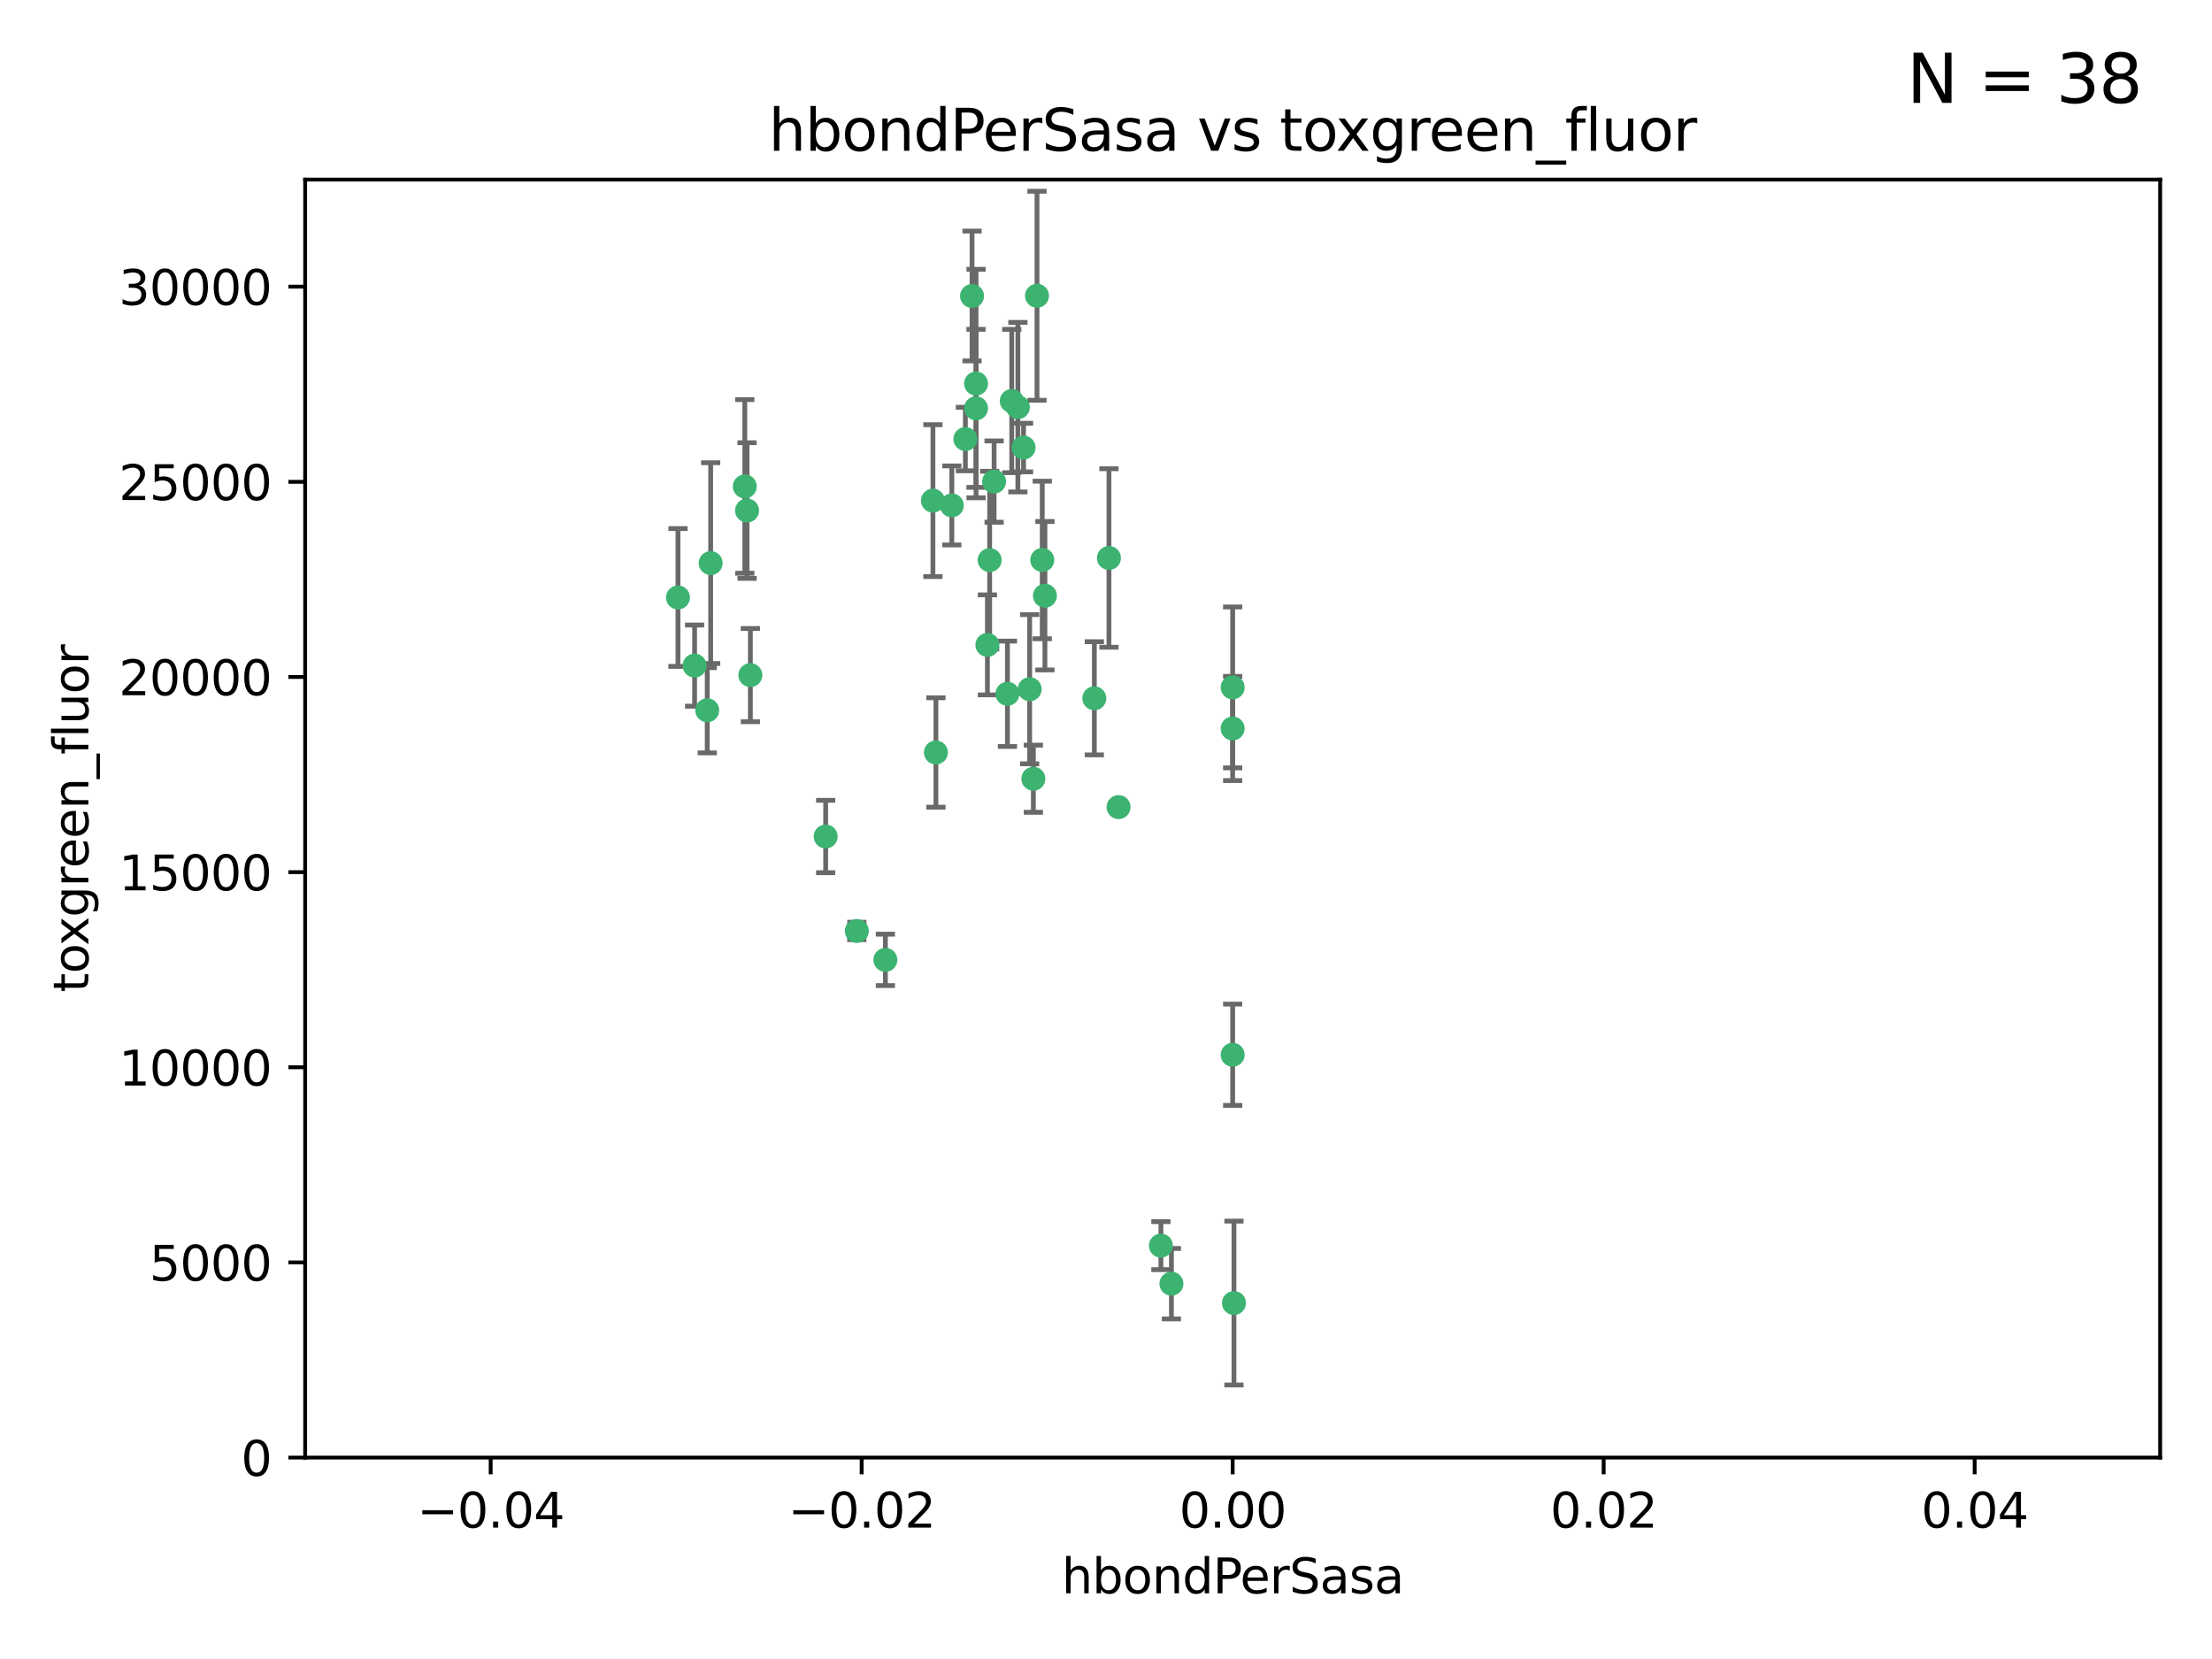 <?xml version="1.0" encoding="utf-8" standalone="no"?>
<!DOCTYPE svg PUBLIC "-//W3C//DTD SVG 1.1//EN"
  "http://www.w3.org/Graphics/SVG/1.1/DTD/svg11.dtd">
<svg xmlns:xlink="http://www.w3.org/1999/xlink" width="460.8pt" height="345.6pt" viewBox="0 0 460.8 345.6" xmlns="http://www.w3.org/2000/svg" version="1.1">
 <defs>
  <style type="text/css">*{stroke-linejoin: round; stroke-linecap: butt}</style>
 </defs>
 <g id="figure_1">
  <g id="patch_1">
   <path d="M 0 345.6 
L 460.8 345.6 
L 460.8 0 
L 0 0 
z
" style="fill: #ffffff"/>
  </g>
  <g id="axes_1">
   <g id="patch_2">
    <path d="M 63.571 303.64 
L 450 303.64 
L 450 37.411 
L 63.571 37.411 
z
" style="fill: #ffffff"/>
   </g>
   <g id="PathCollection_1">
    <defs>
     <path id="mb4d2ff0c60" d="M 0 1.118 
C 0.297 1.118 0.581 1 0.791 0.791 
C 1 0.581 1.118 0.297 1.118 0 
C 1.118 -0.297 1 -0.581 0.791 -0.791 
C 0.581 -1 0.297 -1.118 0 -1.118 
C -0.297 -1.118 -0.581 -1 -0.791 -0.791 
C -1 -0.581 -1.118 -0.297 -1.118 0 
C -1.118 0.297 -1 0.581 -0.791 0.791 
C -0.581 1 -0.297 1.118 0 1.118 
z
" style="stroke: #3cb371"/>
    </defs>
    <g clip-path="url(#p9cead37cef)">
     <use xlink:href="#mb4d2ff0c60" x="207.091" y="100.319" style="fill: #3cb371; stroke: #3cb371"/>
     <use xlink:href="#mb4d2ff0c60" x="216.026" y="61.614" style="fill: #3cb371; stroke: #3cb371"/>
     <use xlink:href="#mb4d2ff0c60" x="217.677" y="124.1" style="fill: #3cb371; stroke: #3cb371"/>
     <use xlink:href="#mb4d2ff0c60" x="155.626" y="106.358" style="fill: #3cb371; stroke: #3cb371"/>
     <use xlink:href="#mb4d2ff0c60" x="203.329" y="79.9" style="fill: #3cb371; stroke: #3cb371"/>
     <use xlink:href="#mb4d2ff0c60" x="203.319" y="85.062" style="fill: #3cb371; stroke: #3cb371"/>
     <use xlink:href="#mb4d2ff0c60" x="156.315" y="140.634" style="fill: #3cb371; stroke: #3cb371"/>
     <use xlink:href="#mb4d2ff0c60" x="148.044" y="117.306" style="fill: #3cb371; stroke: #3cb371"/>
     <use xlink:href="#mb4d2ff0c60" x="198.284" y="105.288" style="fill: #3cb371; stroke: #3cb371"/>
     <use xlink:href="#mb4d2ff0c60" x="155.154" y="101.33" style="fill: #3cb371; stroke: #3cb371"/>
     <use xlink:href="#mb4d2ff0c60" x="214.498" y="143.574" style="fill: #3cb371; stroke: #3cb371"/>
     <use xlink:href="#mb4d2ff0c60" x="212.043" y="84.817" style="fill: #3cb371; stroke: #3cb371"/>
     <use xlink:href="#mb4d2ff0c60" x="206.164" y="116.682" style="fill: #3cb371; stroke: #3cb371"/>
     <use xlink:href="#mb4d2ff0c60" x="201.107" y="91.463" style="fill: #3cb371; stroke: #3cb371"/>
     <use xlink:href="#mb4d2ff0c60" x="210.768" y="83.54" style="fill: #3cb371; stroke: #3cb371"/>
     <use xlink:href="#mb4d2ff0c60" x="241.838" y="259.488" style="fill: #3cb371; stroke: #3cb371"/>
     <use xlink:href="#mb4d2ff0c60" x="147.329" y="147.962" style="fill: #3cb371; stroke: #3cb371"/>
     <use xlink:href="#mb4d2ff0c60" x="213.226" y="93.237" style="fill: #3cb371; stroke: #3cb371"/>
     <use xlink:href="#mb4d2ff0c60" x="217.118" y="116.65" style="fill: #3cb371; stroke: #3cb371"/>
     <use xlink:href="#mb4d2ff0c60" x="202.496" y="61.664" style="fill: #3cb371; stroke: #3cb371"/>
     <use xlink:href="#mb4d2ff0c60" x="209.868" y="144.527" style="fill: #3cb371; stroke: #3cb371"/>
     <use xlink:href="#mb4d2ff0c60" x="184.442" y="199.958" style="fill: #3cb371; stroke: #3cb371"/>
     <use xlink:href="#mb4d2ff0c60" x="205.698" y="134.337" style="fill: #3cb371; stroke: #3cb371"/>
     <use xlink:href="#mb4d2ff0c60" x="194.344" y="104.293" style="fill: #3cb371; stroke: #3cb371"/>
     <use xlink:href="#mb4d2ff0c60" x="194.968" y="156.754" style="fill: #3cb371; stroke: #3cb371"/>
     <use xlink:href="#mb4d2ff0c60" x="144.699" y="138.657" style="fill: #3cb371; stroke: #3cb371"/>
     <use xlink:href="#mb4d2ff0c60" x="141.236" y="124.464" style="fill: #3cb371; stroke: #3cb371"/>
     <use xlink:href="#mb4d2ff0c60" x="172.003" y="174.261" style="fill: #3cb371; stroke: #3cb371"/>
     <use xlink:href="#mb4d2ff0c60" x="215.269" y="162.223" style="fill: #3cb371; stroke: #3cb371"/>
     <use xlink:href="#mb4d2ff0c60" x="244.027" y="267.417" style="fill: #3cb371; stroke: #3cb371"/>
     <use xlink:href="#mb4d2ff0c60" x="178.492" y="193.94" style="fill: #3cb371; stroke: #3cb371"/>
     <use xlink:href="#mb4d2ff0c60" x="227.97" y="145.468" style="fill: #3cb371; stroke: #3cb371"/>
     <use xlink:href="#mb4d2ff0c60" x="233.017" y="168.134" style="fill: #3cb371; stroke: #3cb371"/>
     <use xlink:href="#mb4d2ff0c60" x="257.056" y="271.445" style="fill: #3cb371; stroke: #3cb371"/>
     <use xlink:href="#mb4d2ff0c60" x="256.786" y="219.726" style="fill: #3cb371; stroke: #3cb371"/>
     <use xlink:href="#mb4d2ff0c60" x="256.786" y="143.2" style="fill: #3cb371; stroke: #3cb371"/>
     <use xlink:href="#mb4d2ff0c60" x="231.015" y="116.24" style="fill: #3cb371; stroke: #3cb371"/>
     <use xlink:href="#mb4d2ff0c60" x="256.786" y="151.755" style="fill: #3cb371; stroke: #3cb371"/>
    </g>
   </g>
   <g id="matplotlib.axis_1">
    <g id="xtick_1">
     <g id="line2d_1">
      <defs>
       <path id="m444bff3b8d" d="M 0 0 
L 0 3.5 
" style="stroke: #000000; stroke-width: 0.8"/>
      </defs>
      <g>
       <use xlink:href="#m444bff3b8d" x="102.214" y="303.64" style="stroke: #000000; stroke-width: 0.8"/>
      </g>
     </g>
     <g id="text_1">
      <!-- −0.04 -->
      <g transform="translate(86.891 318.238)scale(0.1 -0.1)">
       <defs>
        <path id="DejaVuSans-2212" d="M 678 2272 
L 4684 2272 
L 4684 1741 
L 678 1741 
L 678 2272 
z
" transform="scale(0.016)"/>
        <path id="DejaVuSans-30" d="M 2034 4250 
Q 1547 4250 1301 3770 
Q 1056 3291 1056 2328 
Q 1056 1369 1301 889 
Q 1547 409 2034 409 
Q 2525 409 2770 889 
Q 3016 1369 3016 2328 
Q 3016 3291 2770 3770 
Q 2525 4250 2034 4250 
z
M 2034 4750 
Q 2819 4750 3233 4129 
Q 3647 3509 3647 2328 
Q 3647 1150 3233 529 
Q 2819 -91 2034 -91 
Q 1250 -91 836 529 
Q 422 1150 422 2328 
Q 422 3509 836 4129 
Q 1250 4750 2034 4750 
z
" transform="scale(0.016)"/>
        <path id="DejaVuSans-2e" d="M 684 794 
L 1344 794 
L 1344 0 
L 684 0 
L 684 794 
z
" transform="scale(0.016)"/>
        <path id="DejaVuSans-34" d="M 2419 4116 
L 825 1625 
L 2419 1625 
L 2419 4116 
z
M 2253 4666 
L 3047 4666 
L 3047 1625 
L 3713 1625 
L 3713 1100 
L 3047 1100 
L 3047 0 
L 2419 0 
L 2419 1100 
L 313 1100 
L 313 1709 
L 2253 4666 
z
" transform="scale(0.016)"/>
       </defs>
       <use xlink:href="#DejaVuSans-2212"/>
       <use xlink:href="#DejaVuSans-30" x="83.789"/>
       <use xlink:href="#DejaVuSans-2e" x="147.412"/>
       <use xlink:href="#DejaVuSans-30" x="179.199"/>
       <use xlink:href="#DejaVuSans-34" x="242.822"/>
      </g>
     </g>
    </g>
    <g id="xtick_2">
     <g id="line2d_2">
      <g>
       <use xlink:href="#m444bff3b8d" x="179.5" y="303.64" style="stroke: #000000; stroke-width: 0.8"/>
      </g>
     </g>
     <g id="text_2">
      <!-- −0.02 -->
      <g transform="translate(164.177 318.238)scale(0.1 -0.1)">
       <defs>
        <path id="DejaVuSans-32" d="M 1228 531 
L 3431 531 
L 3431 0 
L 469 0 
L 469 531 
Q 828 903 1448 1529 
Q 2069 2156 2228 2338 
Q 2531 2678 2651 2914 
Q 2772 3150 2772 3378 
Q 2772 3750 2511 3984 
Q 2250 4219 1831 4219 
Q 1534 4219 1204 4116 
Q 875 4013 500 3803 
L 500 4441 
Q 881 4594 1212 4672 
Q 1544 4750 1819 4750 
Q 2544 4750 2975 4387 
Q 3406 4025 3406 3419 
Q 3406 3131 3298 2873 
Q 3191 2616 2906 2266 
Q 2828 2175 2409 1742 
Q 1991 1309 1228 531 
z
" transform="scale(0.016)"/>
       </defs>
       <use xlink:href="#DejaVuSans-2212"/>
       <use xlink:href="#DejaVuSans-30" x="83.789"/>
       <use xlink:href="#DejaVuSans-2e" x="147.412"/>
       <use xlink:href="#DejaVuSans-30" x="179.199"/>
       <use xlink:href="#DejaVuSans-32" x="242.822"/>
      </g>
     </g>
    </g>
    <g id="xtick_3">
     <g id="line2d_3">
      <g>
       <use xlink:href="#m444bff3b8d" x="256.786" y="303.64" style="stroke: #000000; stroke-width: 0.8"/>
      </g>
     </g>
     <g id="text_3">
      <!-- 0.00 -->
      <g transform="translate(245.653 318.238)scale(0.1 -0.1)">
       <use xlink:href="#DejaVuSans-30"/>
       <use xlink:href="#DejaVuSans-2e" x="63.623"/>
       <use xlink:href="#DejaVuSans-30" x="95.41"/>
       <use xlink:href="#DejaVuSans-30" x="159.033"/>
      </g>
     </g>
    </g>
    <g id="xtick_4">
     <g id="line2d_4">
      <g>
       <use xlink:href="#m444bff3b8d" x="334.071" y="303.64" style="stroke: #000000; stroke-width: 0.8"/>
      </g>
     </g>
     <g id="text_4">
      <!-- 0.02 -->
      <g transform="translate(322.939 318.238)scale(0.1 -0.1)">
       <use xlink:href="#DejaVuSans-30"/>
       <use xlink:href="#DejaVuSans-2e" x="63.623"/>
       <use xlink:href="#DejaVuSans-30" x="95.41"/>
       <use xlink:href="#DejaVuSans-32" x="159.033"/>
      </g>
     </g>
    </g>
    <g id="xtick_5">
     <g id="line2d_5">
      <g>
       <use xlink:href="#m444bff3b8d" x="411.357" y="303.64" style="stroke: #000000; stroke-width: 0.8"/>
      </g>
     </g>
     <g id="text_5">
      <!-- 0.04 -->
      <g transform="translate(400.224 318.238)scale(0.1 -0.1)">
       <use xlink:href="#DejaVuSans-30"/>
       <use xlink:href="#DejaVuSans-2e" x="63.623"/>
       <use xlink:href="#DejaVuSans-30" x="95.41"/>
       <use xlink:href="#DejaVuSans-34" x="159.033"/>
      </g>
     </g>
    </g>
    <g id="text_6">
     <!-- hbondPerSasa -->
     <g transform="translate(221.168 331.917)scale(0.1 -0.1)">
      <defs>
       <path id="DejaVuSans-68" d="M 3513 2113 
L 3513 0 
L 2938 0 
L 2938 2094 
Q 2938 2591 2744 2837 
Q 2550 3084 2163 3084 
Q 1697 3084 1428 2787 
Q 1159 2491 1159 1978 
L 1159 0 
L 581 0 
L 581 4863 
L 1159 4863 
L 1159 2956 
Q 1366 3272 1645 3428 
Q 1925 3584 2291 3584 
Q 2894 3584 3203 3211 
Q 3513 2838 3513 2113 
z
" transform="scale(0.016)"/>
       <path id="DejaVuSans-62" d="M 3116 1747 
Q 3116 2381 2855 2742 
Q 2594 3103 2138 3103 
Q 1681 3103 1420 2742 
Q 1159 2381 1159 1747 
Q 1159 1113 1420 752 
Q 1681 391 2138 391 
Q 2594 391 2855 752 
Q 3116 1113 3116 1747 
z
M 1159 2969 
Q 1341 3281 1617 3432 
Q 1894 3584 2278 3584 
Q 2916 3584 3314 3078 
Q 3713 2572 3713 1747 
Q 3713 922 3314 415 
Q 2916 -91 2278 -91 
Q 1894 -91 1617 61 
Q 1341 213 1159 525 
L 1159 0 
L 581 0 
L 581 4863 
L 1159 4863 
L 1159 2969 
z
" transform="scale(0.016)"/>
       <path id="DejaVuSans-6f" d="M 1959 3097 
Q 1497 3097 1228 2736 
Q 959 2375 959 1747 
Q 959 1119 1226 758 
Q 1494 397 1959 397 
Q 2419 397 2687 759 
Q 2956 1122 2956 1747 
Q 2956 2369 2687 2733 
Q 2419 3097 1959 3097 
z
M 1959 3584 
Q 2709 3584 3137 3096 
Q 3566 2609 3566 1747 
Q 3566 888 3137 398 
Q 2709 -91 1959 -91 
Q 1206 -91 779 398 
Q 353 888 353 1747 
Q 353 2609 779 3096 
Q 1206 3584 1959 3584 
z
" transform="scale(0.016)"/>
       <path id="DejaVuSans-6e" d="M 3513 2113 
L 3513 0 
L 2938 0 
L 2938 2094 
Q 2938 2591 2744 2837 
Q 2550 3084 2163 3084 
Q 1697 3084 1428 2787 
Q 1159 2491 1159 1978 
L 1159 0 
L 581 0 
L 581 3500 
L 1159 3500 
L 1159 2956 
Q 1366 3272 1645 3428 
Q 1925 3584 2291 3584 
Q 2894 3584 3203 3211 
Q 3513 2838 3513 2113 
z
" transform="scale(0.016)"/>
       <path id="DejaVuSans-64" d="M 2906 2969 
L 2906 4863 
L 3481 4863 
L 3481 0 
L 2906 0 
L 2906 525 
Q 2725 213 2448 61 
Q 2172 -91 1784 -91 
Q 1150 -91 751 415 
Q 353 922 353 1747 
Q 353 2572 751 3078 
Q 1150 3584 1784 3584 
Q 2172 3584 2448 3432 
Q 2725 3281 2906 2969 
z
M 947 1747 
Q 947 1113 1208 752 
Q 1469 391 1925 391 
Q 2381 391 2643 752 
Q 2906 1113 2906 1747 
Q 2906 2381 2643 2742 
Q 2381 3103 1925 3103 
Q 1469 3103 1208 2742 
Q 947 2381 947 1747 
z
" transform="scale(0.016)"/>
       <path id="DejaVuSans-50" d="M 1259 4147 
L 1259 2394 
L 2053 2394 
Q 2494 2394 2734 2622 
Q 2975 2850 2975 3272 
Q 2975 3691 2734 3919 
Q 2494 4147 2053 4147 
L 1259 4147 
z
M 628 4666 
L 2053 4666 
Q 2838 4666 3239 4311 
Q 3641 3956 3641 3272 
Q 3641 2581 3239 2228 
Q 2838 1875 2053 1875 
L 1259 1875 
L 1259 0 
L 628 0 
L 628 4666 
z
" transform="scale(0.016)"/>
       <path id="DejaVuSans-65" d="M 3597 1894 
L 3597 1613 
L 953 1613 
Q 991 1019 1311 708 
Q 1631 397 2203 397 
Q 2534 397 2845 478 
Q 3156 559 3463 722 
L 3463 178 
Q 3153 47 2828 -22 
Q 2503 -91 2169 -91 
Q 1331 -91 842 396 
Q 353 884 353 1716 
Q 353 2575 817 3079 
Q 1281 3584 2069 3584 
Q 2775 3584 3186 3129 
Q 3597 2675 3597 1894 
z
M 3022 2063 
Q 3016 2534 2758 2815 
Q 2500 3097 2075 3097 
Q 1594 3097 1305 2825 
Q 1016 2553 972 2059 
L 3022 2063 
z
" transform="scale(0.016)"/>
       <path id="DejaVuSans-72" d="M 2631 2963 
Q 2534 3019 2420 3045 
Q 2306 3072 2169 3072 
Q 1681 3072 1420 2755 
Q 1159 2438 1159 1844 
L 1159 0 
L 581 0 
L 581 3500 
L 1159 3500 
L 1159 2956 
Q 1341 3275 1631 3429 
Q 1922 3584 2338 3584 
Q 2397 3584 2469 3576 
Q 2541 3569 2628 3553 
L 2631 2963 
z
" transform="scale(0.016)"/>
       <path id="DejaVuSans-53" d="M 3425 4513 
L 3425 3897 
Q 3066 4069 2747 4153 
Q 2428 4238 2131 4238 
Q 1616 4238 1336 4038 
Q 1056 3838 1056 3469 
Q 1056 3159 1242 3001 
Q 1428 2844 1947 2747 
L 2328 2669 
Q 3034 2534 3370 2195 
Q 3706 1856 3706 1288 
Q 3706 609 3251 259 
Q 2797 -91 1919 -91 
Q 1588 -91 1214 -16 
Q 841 59 441 206 
L 441 856 
Q 825 641 1194 531 
Q 1563 422 1919 422 
Q 2459 422 2753 634 
Q 3047 847 3047 1241 
Q 3047 1584 2836 1778 
Q 2625 1972 2144 2069 
L 1759 2144 
Q 1053 2284 737 2584 
Q 422 2884 422 3419 
Q 422 4038 858 4394 
Q 1294 4750 2059 4750 
Q 2388 4750 2728 4690 
Q 3069 4631 3425 4513 
z
" transform="scale(0.016)"/>
       <path id="DejaVuSans-61" d="M 2194 1759 
Q 1497 1759 1228 1600 
Q 959 1441 959 1056 
Q 959 750 1161 570 
Q 1363 391 1709 391 
Q 2188 391 2477 730 
Q 2766 1069 2766 1631 
L 2766 1759 
L 2194 1759 
z
M 3341 1997 
L 3341 0 
L 2766 0 
L 2766 531 
Q 2569 213 2275 61 
Q 1981 -91 1556 -91 
Q 1019 -91 701 211 
Q 384 513 384 1019 
Q 384 1609 779 1909 
Q 1175 2209 1959 2209 
L 2766 2209 
L 2766 2266 
Q 2766 2663 2505 2880 
Q 2244 3097 1772 3097 
Q 1472 3097 1187 3025 
Q 903 2953 641 2809 
L 641 3341 
Q 956 3463 1253 3523 
Q 1550 3584 1831 3584 
Q 2591 3584 2966 3190 
Q 3341 2797 3341 1997 
z
" transform="scale(0.016)"/>
       <path id="DejaVuSans-73" d="M 2834 3397 
L 2834 2853 
Q 2591 2978 2328 3040 
Q 2066 3103 1784 3103 
Q 1356 3103 1142 2972 
Q 928 2841 928 2578 
Q 928 2378 1081 2264 
Q 1234 2150 1697 2047 
L 1894 2003 
Q 2506 1872 2764 1633 
Q 3022 1394 3022 966 
Q 3022 478 2636 193 
Q 2250 -91 1575 -91 
Q 1294 -91 989 -36 
Q 684 19 347 128 
L 347 722 
Q 666 556 975 473 
Q 1284 391 1588 391 
Q 1994 391 2212 530 
Q 2431 669 2431 922 
Q 2431 1156 2273 1281 
Q 2116 1406 1581 1522 
L 1381 1569 
Q 847 1681 609 1914 
Q 372 2147 372 2553 
Q 372 3047 722 3315 
Q 1072 3584 1716 3584 
Q 2034 3584 2315 3537 
Q 2597 3491 2834 3397 
z
" transform="scale(0.016)"/>
      </defs>
      <use xlink:href="#DejaVuSans-68"/>
      <use xlink:href="#DejaVuSans-62" x="63.379"/>
      <use xlink:href="#DejaVuSans-6f" x="126.855"/>
      <use xlink:href="#DejaVuSans-6e" x="188.037"/>
      <use xlink:href="#DejaVuSans-64" x="251.416"/>
      <use xlink:href="#DejaVuSans-50" x="314.893"/>
      <use xlink:href="#DejaVuSans-65" x="371.57"/>
      <use xlink:href="#DejaVuSans-72" x="433.094"/>
      <use xlink:href="#DejaVuSans-53" x="474.207"/>
      <use xlink:href="#DejaVuSans-61" x="537.684"/>
      <use xlink:href="#DejaVuSans-73" x="598.963"/>
      <use xlink:href="#DejaVuSans-61" x="651.062"/>
     </g>
    </g>
   </g>
   <g id="matplotlib.axis_2">
    <g id="ytick_1">
     <g id="line2d_6">
      <defs>
       <path id="me5811b496c" d="M 0 0 
L -3.5 0 
" style="stroke: #000000; stroke-width: 0.8"/>
      </defs>
      <g>
       <use xlink:href="#me5811b496c" x="63.571" y="303.64" style="stroke: #000000; stroke-width: 0.8"/>
      </g>
     </g>
     <g id="text_7">
      <!-- 0 -->
      <g transform="translate(50.209 307.439)scale(0.1 -0.1)">
       <use xlink:href="#DejaVuSans-30"/>
      </g>
     </g>
    </g>
    <g id="ytick_2">
     <g id="line2d_7">
      <g>
       <use xlink:href="#me5811b496c" x="63.571" y="262.986" style="stroke: #000000; stroke-width: 0.8"/>
      </g>
     </g>
     <g id="text_8">
      <!-- 5000 -->
      <g transform="translate(31.121 266.786)scale(0.1 -0.1)">
       <defs>
        <path id="DejaVuSans-35" d="M 691 4666 
L 3169 4666 
L 3169 4134 
L 1269 4134 
L 1269 2991 
Q 1406 3038 1543 3061 
Q 1681 3084 1819 3084 
Q 2600 3084 3056 2656 
Q 3513 2228 3513 1497 
Q 3513 744 3044 326 
Q 2575 -91 1722 -91 
Q 1428 -91 1123 -41 
Q 819 9 494 109 
L 494 744 
Q 775 591 1075 516 
Q 1375 441 1709 441 
Q 2250 441 2565 725 
Q 2881 1009 2881 1497 
Q 2881 1984 2565 2268 
Q 2250 2553 1709 2553 
Q 1456 2553 1204 2497 
Q 953 2441 691 2322 
L 691 4666 
z
" transform="scale(0.016)"/>
       </defs>
       <use xlink:href="#DejaVuSans-35"/>
       <use xlink:href="#DejaVuSans-30" x="63.623"/>
       <use xlink:href="#DejaVuSans-30" x="127.246"/>
       <use xlink:href="#DejaVuSans-30" x="190.869"/>
      </g>
     </g>
    </g>
    <g id="ytick_3">
     <g id="line2d_8">
      <g>
       <use xlink:href="#me5811b496c" x="63.571" y="222.333" style="stroke: #000000; stroke-width: 0.8"/>
      </g>
     </g>
     <g id="text_9">
      <!-- 10000 -->
      <g transform="translate(24.759 226.132)scale(0.1 -0.1)">
       <defs>
        <path id="DejaVuSans-31" d="M 794 531 
L 1825 531 
L 1825 4091 
L 703 3866 
L 703 4441 
L 1819 4666 
L 2450 4666 
L 2450 531 
L 3481 531 
L 3481 0 
L 794 0 
L 794 531 
z
" transform="scale(0.016)"/>
       </defs>
       <use xlink:href="#DejaVuSans-31"/>
       <use xlink:href="#DejaVuSans-30" x="63.623"/>
       <use xlink:href="#DejaVuSans-30" x="127.246"/>
       <use xlink:href="#DejaVuSans-30" x="190.869"/>
       <use xlink:href="#DejaVuSans-30" x="254.492"/>
      </g>
     </g>
    </g>
    <g id="ytick_4">
     <g id="line2d_9">
      <g>
       <use xlink:href="#me5811b496c" x="63.571" y="181.679" style="stroke: #000000; stroke-width: 0.8"/>
      </g>
     </g>
     <g id="text_10">
      <!-- 15000 -->
      <g transform="translate(24.759 185.478)scale(0.1 -0.1)">
       <use xlink:href="#DejaVuSans-31"/>
       <use xlink:href="#DejaVuSans-35" x="63.623"/>
       <use xlink:href="#DejaVuSans-30" x="127.246"/>
       <use xlink:href="#DejaVuSans-30" x="190.869"/>
       <use xlink:href="#DejaVuSans-30" x="254.492"/>
      </g>
     </g>
    </g>
    <g id="ytick_5">
     <g id="line2d_10">
      <g>
       <use xlink:href="#me5811b496c" x="63.571" y="141.026" style="stroke: #000000; stroke-width: 0.8"/>
      </g>
     </g>
     <g id="text_11">
      <!-- 20000 -->
      <g transform="translate(24.759 144.825)scale(0.1 -0.1)">
       <use xlink:href="#DejaVuSans-32"/>
       <use xlink:href="#DejaVuSans-30" x="63.623"/>
       <use xlink:href="#DejaVuSans-30" x="127.246"/>
       <use xlink:href="#DejaVuSans-30" x="190.869"/>
       <use xlink:href="#DejaVuSans-30" x="254.492"/>
      </g>
     </g>
    </g>
    <g id="ytick_6">
     <g id="line2d_11">
      <g>
       <use xlink:href="#me5811b496c" x="63.571" y="100.372" style="stroke: #000000; stroke-width: 0.8"/>
      </g>
     </g>
     <g id="text_12">
      <!-- 25000 -->
      <g transform="translate(24.759 104.171)scale(0.1 -0.1)">
       <use xlink:href="#DejaVuSans-32"/>
       <use xlink:href="#DejaVuSans-35" x="63.623"/>
       <use xlink:href="#DejaVuSans-30" x="127.246"/>
       <use xlink:href="#DejaVuSans-30" x="190.869"/>
       <use xlink:href="#DejaVuSans-30" x="254.492"/>
      </g>
     </g>
    </g>
    <g id="ytick_7">
     <g id="line2d_12">
      <g>
       <use xlink:href="#me5811b496c" x="63.571" y="59.718" style="stroke: #000000; stroke-width: 0.8"/>
      </g>
     </g>
     <g id="text_13">
      <!-- 30000 -->
      <g transform="translate(24.759 63.518)scale(0.1 -0.1)">
       <defs>
        <path id="DejaVuSans-33" d="M 2597 2516 
Q 3050 2419 3304 2112 
Q 3559 1806 3559 1356 
Q 3559 666 3084 287 
Q 2609 -91 1734 -91 
Q 1441 -91 1130 -33 
Q 819 25 488 141 
L 488 750 
Q 750 597 1062 519 
Q 1375 441 1716 441 
Q 2309 441 2620 675 
Q 2931 909 2931 1356 
Q 2931 1769 2642 2001 
Q 2353 2234 1838 2234 
L 1294 2234 
L 1294 2753 
L 1863 2753 
Q 2328 2753 2575 2939 
Q 2822 3125 2822 3475 
Q 2822 3834 2567 4026 
Q 2313 4219 1838 4219 
Q 1578 4219 1281 4162 
Q 984 4106 628 3988 
L 628 4550 
Q 988 4650 1302 4700 
Q 1616 4750 1894 4750 
Q 2613 4750 3031 4423 
Q 3450 4097 3450 3541 
Q 3450 3153 3228 2886 
Q 3006 2619 2597 2516 
z
" transform="scale(0.016)"/>
       </defs>
       <use xlink:href="#DejaVuSans-33"/>
       <use xlink:href="#DejaVuSans-30" x="63.623"/>
       <use xlink:href="#DejaVuSans-30" x="127.246"/>
       <use xlink:href="#DejaVuSans-30" x="190.869"/>
       <use xlink:href="#DejaVuSans-30" x="254.492"/>
      </g>
     </g>
    </g>
    <g id="text_14">
     <!-- toxgreen_fluor -->
     <g transform="translate(18.401 206.72)rotate(-90)scale(0.1 -0.1)">
      <defs>
       <path id="DejaVuSans-74" d="M 1172 4494 
L 1172 3500 
L 2356 3500 
L 2356 3053 
L 1172 3053 
L 1172 1153 
Q 1172 725 1289 603 
Q 1406 481 1766 481 
L 2356 481 
L 2356 0 
L 1766 0 
Q 1100 0 847 248 
Q 594 497 594 1153 
L 594 3053 
L 172 3053 
L 172 3500 
L 594 3500 
L 594 4494 
L 1172 4494 
z
" transform="scale(0.016)"/>
       <path id="DejaVuSans-78" d="M 3513 3500 
L 2247 1797 
L 3578 0 
L 2900 0 
L 1881 1375 
L 863 0 
L 184 0 
L 1544 1831 
L 300 3500 
L 978 3500 
L 1906 2253 
L 2834 3500 
L 3513 3500 
z
" transform="scale(0.016)"/>
       <path id="DejaVuSans-67" d="M 2906 1791 
Q 2906 2416 2648 2759 
Q 2391 3103 1925 3103 
Q 1463 3103 1205 2759 
Q 947 2416 947 1791 
Q 947 1169 1205 825 
Q 1463 481 1925 481 
Q 2391 481 2648 825 
Q 2906 1169 2906 1791 
z
M 3481 434 
Q 3481 -459 3084 -895 
Q 2688 -1331 1869 -1331 
Q 1566 -1331 1297 -1286 
Q 1028 -1241 775 -1147 
L 775 -588 
Q 1028 -725 1275 -790 
Q 1522 -856 1778 -856 
Q 2344 -856 2625 -561 
Q 2906 -266 2906 331 
L 2906 616 
Q 2728 306 2450 153 
Q 2172 0 1784 0 
Q 1141 0 747 490 
Q 353 981 353 1791 
Q 353 2603 747 3093 
Q 1141 3584 1784 3584 
Q 2172 3584 2450 3431 
Q 2728 3278 2906 2969 
L 2906 3500 
L 3481 3500 
L 3481 434 
z
" transform="scale(0.016)"/>
       <path id="DejaVuSans-5f" d="M 3263 -1063 
L 3263 -1509 
L -63 -1509 
L -63 -1063 
L 3263 -1063 
z
" transform="scale(0.016)"/>
       <path id="DejaVuSans-66" d="M 2375 4863 
L 2375 4384 
L 1825 4384 
Q 1516 4384 1395 4259 
Q 1275 4134 1275 3809 
L 1275 3500 
L 2222 3500 
L 2222 3053 
L 1275 3053 
L 1275 0 
L 697 0 
L 697 3053 
L 147 3053 
L 147 3500 
L 697 3500 
L 697 3744 
Q 697 4328 969 4595 
Q 1241 4863 1831 4863 
L 2375 4863 
z
" transform="scale(0.016)"/>
       <path id="DejaVuSans-6c" d="M 603 4863 
L 1178 4863 
L 1178 0 
L 603 0 
L 603 4863 
z
" transform="scale(0.016)"/>
       <path id="DejaVuSans-75" d="M 544 1381 
L 544 3500 
L 1119 3500 
L 1119 1403 
Q 1119 906 1312 657 
Q 1506 409 1894 409 
Q 2359 409 2629 706 
Q 2900 1003 2900 1516 
L 2900 3500 
L 3475 3500 
L 3475 0 
L 2900 0 
L 2900 538 
Q 2691 219 2414 64 
Q 2138 -91 1772 -91 
Q 1169 -91 856 284 
Q 544 659 544 1381 
z
M 1991 3584 
L 1991 3584 
z
" transform="scale(0.016)"/>
      </defs>
      <use xlink:href="#DejaVuSans-74"/>
      <use xlink:href="#DejaVuSans-6f" x="39.209"/>
      <use xlink:href="#DejaVuSans-78" x="97.266"/>
      <use xlink:href="#DejaVuSans-67" x="156.445"/>
      <use xlink:href="#DejaVuSans-72" x="219.922"/>
      <use xlink:href="#DejaVuSans-65" x="258.785"/>
      <use xlink:href="#DejaVuSans-65" x="320.309"/>
      <use xlink:href="#DejaVuSans-6e" x="381.832"/>
      <use xlink:href="#DejaVuSans-5f" x="445.211"/>
      <use xlink:href="#DejaVuSans-66" x="495.211"/>
      <use xlink:href="#DejaVuSans-6c" x="530.416"/>
      <use xlink:href="#DejaVuSans-75" x="558.199"/>
      <use xlink:href="#DejaVuSans-6f" x="621.578"/>
      <use xlink:href="#DejaVuSans-72" x="682.76"/>
     </g>
    </g>
   </g>
   <g id="LineCollection_1">
    <path d="M 207.091 108.787 
L 207.091 91.852 
" clip-path="url(#p9cead37cef)" style="fill: none; stroke: #696969"/>
    <path d="M 216.026 83.38 
L 216.026 39.848 
" clip-path="url(#p9cead37cef)" style="fill: none; stroke: #696969"/>
    <path d="M 217.677 139.562 
L 217.677 108.638 
" clip-path="url(#p9cead37cef)" style="fill: none; stroke: #696969"/>
    <path d="M 155.626 120.489 
L 155.626 92.227 
" clip-path="url(#p9cead37cef)" style="fill: none; stroke: #696969"/>
    <path d="M 203.329 103.698 
L 203.329 56.102 
" clip-path="url(#p9cead37cef)" style="fill: none; stroke: #696969"/>
    <path d="M 203.319 101.528 
L 203.319 68.595 
" clip-path="url(#p9cead37cef)" style="fill: none; stroke: #696969"/>
    <path d="M 156.315 150.349 
L 156.315 130.92 
" clip-path="url(#p9cead37cef)" style="fill: none; stroke: #696969"/>
    <path d="M 148.044 138.218 
L 148.044 96.393 
" clip-path="url(#p9cead37cef)" style="fill: none; stroke: #696969"/>
    <path d="M 198.284 113.522 
L 198.284 97.054 
" clip-path="url(#p9cead37cef)" style="fill: none; stroke: #696969"/>
    <path d="M 155.154 119.415 
L 155.154 83.245 
" clip-path="url(#p9cead37cef)" style="fill: none; stroke: #696969"/>
    <path d="M 214.498 159.116 
L 214.498 128.031 
" clip-path="url(#p9cead37cef)" style="fill: none; stroke: #696969"/>
    <path d="M 212.043 102.476 
L 212.043 67.157 
" clip-path="url(#p9cead37cef)" style="fill: none; stroke: #696969"/>
    <path d="M 206.164 135.19 
L 206.164 98.175 
" clip-path="url(#p9cead37cef)" style="fill: none; stroke: #696969"/>
    <path d="M 201.107 98.075 
L 201.107 84.85 
" clip-path="url(#p9cead37cef)" style="fill: none; stroke: #696969"/>
    <path d="M 210.768 98.468 
L 210.768 68.613 
" clip-path="url(#p9cead37cef)" style="fill: none; stroke: #696969"/>
    <path d="M 241.838 264.487 
L 241.838 254.489 
" clip-path="url(#p9cead37cef)" style="fill: none; stroke: #696969"/>
    <path d="M 147.329 156.838 
L 147.329 139.086 
" clip-path="url(#p9cead37cef)" style="fill: none; stroke: #696969"/>
    <path d="M 213.226 98.3 
L 213.226 88.175 
" clip-path="url(#p9cead37cef)" style="fill: none; stroke: #696969"/>
    <path d="M 217.118 133.058 
L 217.118 100.243 
" clip-path="url(#p9cead37cef)" style="fill: none; stroke: #696969"/>
    <path d="M 202.496 75.185 
L 202.496 48.142 
" clip-path="url(#p9cead37cef)" style="fill: none; stroke: #696969"/>
    <path d="M 209.868 155.498 
L 209.868 133.556 
" clip-path="url(#p9cead37cef)" style="fill: none; stroke: #696969"/>
    <path d="M 184.442 205.31 
L 184.442 194.605 
" clip-path="url(#p9cead37cef)" style="fill: none; stroke: #696969"/>
    <path d="M 205.698 144.76 
L 205.698 123.915 
" clip-path="url(#p9cead37cef)" style="fill: none; stroke: #696969"/>
    <path d="M 194.344 120.111 
L 194.344 88.475 
" clip-path="url(#p9cead37cef)" style="fill: none; stroke: #696969"/>
    <path d="M 194.968 168.148 
L 194.968 145.359 
" clip-path="url(#p9cead37cef)" style="fill: none; stroke: #696969"/>
    <path d="M 144.699 147.112 
L 144.699 130.202 
" clip-path="url(#p9cead37cef)" style="fill: none; stroke: #696969"/>
    <path d="M 141.236 138.816 
L 141.236 110.112 
" clip-path="url(#p9cead37cef)" style="fill: none; stroke: #696969"/>
    <path d="M 172.003 181.8 
L 172.003 166.721 
" clip-path="url(#p9cead37cef)" style="fill: none; stroke: #696969"/>
    <path d="M 215.269 169.217 
L 215.269 155.229 
" clip-path="url(#p9cead37cef)" style="fill: none; stroke: #696969"/>
    <path d="M 244.027 274.752 
L 244.027 260.081 
" clip-path="url(#p9cead37cef)" style="fill: none; stroke: #696969"/>
    <path d="M 178.492 195.758 
L 178.492 192.122 
" clip-path="url(#p9cead37cef)" style="fill: none; stroke: #696969"/>
    <path d="M 227.97 157.254 
L 227.97 133.683 
" clip-path="url(#p9cead37cef)" style="fill: none; stroke: #696969"/>
    <path d="M 233.017 168.892 
L 233.017 167.376 
" clip-path="url(#p9cead37cef)" style="fill: none; stroke: #696969"/>
    <path d="M 257.056 288.513 
L 257.056 254.376 
" clip-path="url(#p9cead37cef)" style="fill: none; stroke: #696969"/>
    <path d="M 256.786 230.277 
L 256.786 209.176 
" clip-path="url(#p9cead37cef)" style="fill: none; stroke: #696969"/>
    <path d="M 256.786 159.961 
L 256.786 126.439 
" clip-path="url(#p9cead37cef)" style="fill: none; stroke: #696969"/>
    <path d="M 231.015 134.83 
L 231.015 97.649 
" clip-path="url(#p9cead37cef)" style="fill: none; stroke: #696969"/>
    <path d="M 256.786 162.606 
L 256.786 140.905 
" clip-path="url(#p9cead37cef)" style="fill: none; stroke: #696969"/>
   </g>
   <g id="line2d_13">
    <defs>
     <path id="m2eb3099a74" d="M 2 0 
L -2 -0 
" style="stroke: #696969"/>
    </defs>
    <g clip-path="url(#p9cead37cef)">
     <use xlink:href="#m2eb3099a74" x="207.091" y="108.787" style="fill: #696969; stroke: #696969"/>
     <use xlink:href="#m2eb3099a74" x="216.026" y="83.38" style="fill: #696969; stroke: #696969"/>
     <use xlink:href="#m2eb3099a74" x="217.677" y="139.562" style="fill: #696969; stroke: #696969"/>
     <use xlink:href="#m2eb3099a74" x="155.626" y="120.489" style="fill: #696969; stroke: #696969"/>
     <use xlink:href="#m2eb3099a74" x="203.329" y="103.698" style="fill: #696969; stroke: #696969"/>
     <use xlink:href="#m2eb3099a74" x="203.319" y="101.528" style="fill: #696969; stroke: #696969"/>
     <use xlink:href="#m2eb3099a74" x="156.315" y="150.349" style="fill: #696969; stroke: #696969"/>
     <use xlink:href="#m2eb3099a74" x="148.044" y="138.218" style="fill: #696969; stroke: #696969"/>
     <use xlink:href="#m2eb3099a74" x="198.284" y="113.522" style="fill: #696969; stroke: #696969"/>
     <use xlink:href="#m2eb3099a74" x="155.154" y="119.415" style="fill: #696969; stroke: #696969"/>
     <use xlink:href="#m2eb3099a74" x="214.498" y="159.116" style="fill: #696969; stroke: #696969"/>
     <use xlink:href="#m2eb3099a74" x="212.043" y="102.476" style="fill: #696969; stroke: #696969"/>
     <use xlink:href="#m2eb3099a74" x="206.164" y="135.19" style="fill: #696969; stroke: #696969"/>
     <use xlink:href="#m2eb3099a74" x="201.107" y="98.075" style="fill: #696969; stroke: #696969"/>
     <use xlink:href="#m2eb3099a74" x="210.768" y="98.468" style="fill: #696969; stroke: #696969"/>
     <use xlink:href="#m2eb3099a74" x="241.838" y="264.487" style="fill: #696969; stroke: #696969"/>
     <use xlink:href="#m2eb3099a74" x="147.329" y="156.838" style="fill: #696969; stroke: #696969"/>
     <use xlink:href="#m2eb3099a74" x="213.226" y="98.3" style="fill: #696969; stroke: #696969"/>
     <use xlink:href="#m2eb3099a74" x="217.118" y="133.058" style="fill: #696969; stroke: #696969"/>
     <use xlink:href="#m2eb3099a74" x="202.496" y="75.185" style="fill: #696969; stroke: #696969"/>
     <use xlink:href="#m2eb3099a74" x="209.868" y="155.498" style="fill: #696969; stroke: #696969"/>
     <use xlink:href="#m2eb3099a74" x="184.442" y="205.31" style="fill: #696969; stroke: #696969"/>
     <use xlink:href="#m2eb3099a74" x="205.698" y="144.76" style="fill: #696969; stroke: #696969"/>
     <use xlink:href="#m2eb3099a74" x="194.344" y="120.111" style="fill: #696969; stroke: #696969"/>
     <use xlink:href="#m2eb3099a74" x="194.968" y="168.148" style="fill: #696969; stroke: #696969"/>
     <use xlink:href="#m2eb3099a74" x="144.699" y="147.112" style="fill: #696969; stroke: #696969"/>
     <use xlink:href="#m2eb3099a74" x="141.236" y="138.816" style="fill: #696969; stroke: #696969"/>
     <use xlink:href="#m2eb3099a74" x="172.003" y="181.8" style="fill: #696969; stroke: #696969"/>
     <use xlink:href="#m2eb3099a74" x="215.269" y="169.217" style="fill: #696969; stroke: #696969"/>
     <use xlink:href="#m2eb3099a74" x="244.027" y="274.752" style="fill: #696969; stroke: #696969"/>
     <use xlink:href="#m2eb3099a74" x="178.492" y="195.758" style="fill: #696969; stroke: #696969"/>
     <use xlink:href="#m2eb3099a74" x="227.97" y="157.254" style="fill: #696969; stroke: #696969"/>
     <use xlink:href="#m2eb3099a74" x="233.017" y="168.892" style="fill: #696969; stroke: #696969"/>
     <use xlink:href="#m2eb3099a74" x="257.056" y="288.513" style="fill: #696969; stroke: #696969"/>
     <use xlink:href="#m2eb3099a74" x="256.786" y="230.277" style="fill: #696969; stroke: #696969"/>
     <use xlink:href="#m2eb3099a74" x="256.786" y="159.961" style="fill: #696969; stroke: #696969"/>
     <use xlink:href="#m2eb3099a74" x="231.015" y="134.83" style="fill: #696969; stroke: #696969"/>
     <use xlink:href="#m2eb3099a74" x="256.786" y="162.606" style="fill: #696969; stroke: #696969"/>
    </g>
   </g>
   <g id="line2d_14">
    <g clip-path="url(#p9cead37cef)">
     <use xlink:href="#m2eb3099a74" x="207.091" y="91.852" style="fill: #696969; stroke: #696969"/>
     <use xlink:href="#m2eb3099a74" x="216.026" y="39.848" style="fill: #696969; stroke: #696969"/>
     <use xlink:href="#m2eb3099a74" x="217.677" y="108.638" style="fill: #696969; stroke: #696969"/>
     <use xlink:href="#m2eb3099a74" x="155.626" y="92.227" style="fill: #696969; stroke: #696969"/>
     <use xlink:href="#m2eb3099a74" x="203.329" y="56.102" style="fill: #696969; stroke: #696969"/>
     <use xlink:href="#m2eb3099a74" x="203.319" y="68.595" style="fill: #696969; stroke: #696969"/>
     <use xlink:href="#m2eb3099a74" x="156.315" y="130.92" style="fill: #696969; stroke: #696969"/>
     <use xlink:href="#m2eb3099a74" x="148.044" y="96.393" style="fill: #696969; stroke: #696969"/>
     <use xlink:href="#m2eb3099a74" x="198.284" y="97.054" style="fill: #696969; stroke: #696969"/>
     <use xlink:href="#m2eb3099a74" x="155.154" y="83.245" style="fill: #696969; stroke: #696969"/>
     <use xlink:href="#m2eb3099a74" x="214.498" y="128.031" style="fill: #696969; stroke: #696969"/>
     <use xlink:href="#m2eb3099a74" x="212.043" y="67.157" style="fill: #696969; stroke: #696969"/>
     <use xlink:href="#m2eb3099a74" x="206.164" y="98.175" style="fill: #696969; stroke: #696969"/>
     <use xlink:href="#m2eb3099a74" x="201.107" y="84.85" style="fill: #696969; stroke: #696969"/>
     <use xlink:href="#m2eb3099a74" x="210.768" y="68.613" style="fill: #696969; stroke: #696969"/>
     <use xlink:href="#m2eb3099a74" x="241.838" y="254.489" style="fill: #696969; stroke: #696969"/>
     <use xlink:href="#m2eb3099a74" x="147.329" y="139.086" style="fill: #696969; stroke: #696969"/>
     <use xlink:href="#m2eb3099a74" x="213.226" y="88.175" style="fill: #696969; stroke: #696969"/>
     <use xlink:href="#m2eb3099a74" x="217.118" y="100.243" style="fill: #696969; stroke: #696969"/>
     <use xlink:href="#m2eb3099a74" x="202.496" y="48.142" style="fill: #696969; stroke: #696969"/>
     <use xlink:href="#m2eb3099a74" x="209.868" y="133.556" style="fill: #696969; stroke: #696969"/>
     <use xlink:href="#m2eb3099a74" x="184.442" y="194.605" style="fill: #696969; stroke: #696969"/>
     <use xlink:href="#m2eb3099a74" x="205.698" y="123.915" style="fill: #696969; stroke: #696969"/>
     <use xlink:href="#m2eb3099a74" x="194.344" y="88.475" style="fill: #696969; stroke: #696969"/>
     <use xlink:href="#m2eb3099a74" x="194.968" y="145.359" style="fill: #696969; stroke: #696969"/>
     <use xlink:href="#m2eb3099a74" x="144.699" y="130.202" style="fill: #696969; stroke: #696969"/>
     <use xlink:href="#m2eb3099a74" x="141.236" y="110.112" style="fill: #696969; stroke: #696969"/>
     <use xlink:href="#m2eb3099a74" x="172.003" y="166.721" style="fill: #696969; stroke: #696969"/>
     <use xlink:href="#m2eb3099a74" x="215.269" y="155.229" style="fill: #696969; stroke: #696969"/>
     <use xlink:href="#m2eb3099a74" x="244.027" y="260.081" style="fill: #696969; stroke: #696969"/>
     <use xlink:href="#m2eb3099a74" x="178.492" y="192.122" style="fill: #696969; stroke: #696969"/>
     <use xlink:href="#m2eb3099a74" x="227.97" y="133.683" style="fill: #696969; stroke: #696969"/>
     <use xlink:href="#m2eb3099a74" x="233.017" y="167.376" style="fill: #696969; stroke: #696969"/>
     <use xlink:href="#m2eb3099a74" x="257.056" y="254.376" style="fill: #696969; stroke: #696969"/>
     <use xlink:href="#m2eb3099a74" x="256.786" y="209.176" style="fill: #696969; stroke: #696969"/>
     <use xlink:href="#m2eb3099a74" x="256.786" y="126.439" style="fill: #696969; stroke: #696969"/>
     <use xlink:href="#m2eb3099a74" x="231.015" y="97.649" style="fill: #696969; stroke: #696969"/>
     <use xlink:href="#m2eb3099a74" x="256.786" y="140.905" style="fill: #696969; stroke: #696969"/>
    </g>
   </g>
   <g id="line2d_15">
    <defs>
     <path id="m2faff207a2" d="M 0 2 
C 0.53 2 1.039 1.789 1.414 1.414 
C 1.789 1.039 2 0.53 2 0 
C 2 -0.53 1.789 -1.039 1.414 -1.414 
C 1.039 -1.789 0.53 -2 0 -2 
C -0.53 -2 -1.039 -1.789 -1.414 -1.414 
C -1.789 -1.039 -2 -0.53 -2 0 
C -2 0.53 -1.789 1.039 -1.414 1.414 
C -1.039 1.789 -0.53 2 0 2 
z
" style="stroke: #3cb371"/>
    </defs>
    <g clip-path="url(#p9cead37cef)">
     <use xlink:href="#m2faff207a2" x="207.091" y="100.319" style="fill: #3cb371; stroke: #3cb371"/>
     <use xlink:href="#m2faff207a2" x="216.026" y="61.614" style="fill: #3cb371; stroke: #3cb371"/>
     <use xlink:href="#m2faff207a2" x="217.677" y="124.1" style="fill: #3cb371; stroke: #3cb371"/>
     <use xlink:href="#m2faff207a2" x="155.626" y="106.358" style="fill: #3cb371; stroke: #3cb371"/>
     <use xlink:href="#m2faff207a2" x="203.329" y="79.9" style="fill: #3cb371; stroke: #3cb371"/>
     <use xlink:href="#m2faff207a2" x="203.319" y="85.062" style="fill: #3cb371; stroke: #3cb371"/>
     <use xlink:href="#m2faff207a2" x="156.315" y="140.634" style="fill: #3cb371; stroke: #3cb371"/>
     <use xlink:href="#m2faff207a2" x="148.044" y="117.306" style="fill: #3cb371; stroke: #3cb371"/>
     <use xlink:href="#m2faff207a2" x="198.284" y="105.288" style="fill: #3cb371; stroke: #3cb371"/>
     <use xlink:href="#m2faff207a2" x="155.154" y="101.33" style="fill: #3cb371; stroke: #3cb371"/>
     <use xlink:href="#m2faff207a2" x="214.498" y="143.574" style="fill: #3cb371; stroke: #3cb371"/>
     <use xlink:href="#m2faff207a2" x="212.043" y="84.817" style="fill: #3cb371; stroke: #3cb371"/>
     <use xlink:href="#m2faff207a2" x="206.164" y="116.682" style="fill: #3cb371; stroke: #3cb371"/>
     <use xlink:href="#m2faff207a2" x="201.107" y="91.463" style="fill: #3cb371; stroke: #3cb371"/>
     <use xlink:href="#m2faff207a2" x="210.768" y="83.54" style="fill: #3cb371; stroke: #3cb371"/>
     <use xlink:href="#m2faff207a2" x="241.838" y="259.488" style="fill: #3cb371; stroke: #3cb371"/>
     <use xlink:href="#m2faff207a2" x="147.329" y="147.962" style="fill: #3cb371; stroke: #3cb371"/>
     <use xlink:href="#m2faff207a2" x="213.226" y="93.237" style="fill: #3cb371; stroke: #3cb371"/>
     <use xlink:href="#m2faff207a2" x="217.118" y="116.65" style="fill: #3cb371; stroke: #3cb371"/>
     <use xlink:href="#m2faff207a2" x="202.496" y="61.664" style="fill: #3cb371; stroke: #3cb371"/>
     <use xlink:href="#m2faff207a2" x="209.868" y="144.527" style="fill: #3cb371; stroke: #3cb371"/>
     <use xlink:href="#m2faff207a2" x="184.442" y="199.958" style="fill: #3cb371; stroke: #3cb371"/>
     <use xlink:href="#m2faff207a2" x="205.698" y="134.337" style="fill: #3cb371; stroke: #3cb371"/>
     <use xlink:href="#m2faff207a2" x="194.344" y="104.293" style="fill: #3cb371; stroke: #3cb371"/>
     <use xlink:href="#m2faff207a2" x="194.968" y="156.754" style="fill: #3cb371; stroke: #3cb371"/>
     <use xlink:href="#m2faff207a2" x="144.699" y="138.657" style="fill: #3cb371; stroke: #3cb371"/>
     <use xlink:href="#m2faff207a2" x="141.236" y="124.464" style="fill: #3cb371; stroke: #3cb371"/>
     <use xlink:href="#m2faff207a2" x="172.003" y="174.261" style="fill: #3cb371; stroke: #3cb371"/>
     <use xlink:href="#m2faff207a2" x="215.269" y="162.223" style="fill: #3cb371; stroke: #3cb371"/>
     <use xlink:href="#m2faff207a2" x="244.027" y="267.417" style="fill: #3cb371; stroke: #3cb371"/>
     <use xlink:href="#m2faff207a2" x="178.492" y="193.94" style="fill: #3cb371; stroke: #3cb371"/>
     <use xlink:href="#m2faff207a2" x="227.97" y="145.468" style="fill: #3cb371; stroke: #3cb371"/>
     <use xlink:href="#m2faff207a2" x="233.017" y="168.134" style="fill: #3cb371; stroke: #3cb371"/>
     <use xlink:href="#m2faff207a2" x="257.056" y="271.445" style="fill: #3cb371; stroke: #3cb371"/>
     <use xlink:href="#m2faff207a2" x="256.786" y="219.726" style="fill: #3cb371; stroke: #3cb371"/>
     <use xlink:href="#m2faff207a2" x="256.786" y="143.2" style="fill: #3cb371; stroke: #3cb371"/>
     <use xlink:href="#m2faff207a2" x="231.015" y="116.24" style="fill: #3cb371; stroke: #3cb371"/>
     <use xlink:href="#m2faff207a2" x="256.786" y="151.755" style="fill: #3cb371; stroke: #3cb371"/>
    </g>
   </g>
   <g id="patch_3">
    <path d="M 63.571 303.64 
L 63.571 37.411 
" style="fill: none; stroke: #000000; stroke-width: 0.8; stroke-linejoin: miter; stroke-linecap: square"/>
   </g>
   <g id="patch_4">
    <path d="M 450 303.64 
L 450 37.411 
" style="fill: none; stroke: #000000; stroke-width: 0.8; stroke-linejoin: miter; stroke-linecap: square"/>
   </g>
   <g id="patch_5">
    <path d="M 63.571 303.64 
L 450 303.64 
" style="fill: none; stroke: #000000; stroke-width: 0.8; stroke-linejoin: miter; stroke-linecap: square"/>
   </g>
   <g id="patch_6">
    <path d="M 63.571 37.411 
L 450 37.411 
" style="fill: none; stroke: #000000; stroke-width: 0.8; stroke-linejoin: miter; stroke-linecap: square"/>
   </g>
   <g id="text_15">
    <!-- N = 38 -->
    <g transform="translate(397.217 21.426)scale(0.14 -0.14)">
     <defs>
      <path id="DejaVuSans-4e" d="M 628 4666 
L 1478 4666 
L 3547 763 
L 3547 4666 
L 4159 4666 
L 4159 0 
L 3309 0 
L 1241 3903 
L 1241 0 
L 628 0 
L 628 4666 
z
" transform="scale(0.016)"/>
      <path id="DejaVuSans-20" transform="scale(0.016)"/>
      <path id="DejaVuSans-3d" d="M 678 2906 
L 4684 2906 
L 4684 2381 
L 678 2381 
L 678 2906 
z
M 678 1631 
L 4684 1631 
L 4684 1100 
L 678 1100 
L 678 1631 
z
" transform="scale(0.016)"/>
      <path id="DejaVuSans-38" d="M 2034 2216 
Q 1584 2216 1326 1975 
Q 1069 1734 1069 1313 
Q 1069 891 1326 650 
Q 1584 409 2034 409 
Q 2484 409 2743 651 
Q 3003 894 3003 1313 
Q 3003 1734 2745 1975 
Q 2488 2216 2034 2216 
z
M 1403 2484 
Q 997 2584 770 2862 
Q 544 3141 544 3541 
Q 544 4100 942 4425 
Q 1341 4750 2034 4750 
Q 2731 4750 3128 4425 
Q 3525 4100 3525 3541 
Q 3525 3141 3298 2862 
Q 3072 2584 2669 2484 
Q 3125 2378 3379 2068 
Q 3634 1759 3634 1313 
Q 3634 634 3220 271 
Q 2806 -91 2034 -91 
Q 1263 -91 848 271 
Q 434 634 434 1313 
Q 434 1759 690 2068 
Q 947 2378 1403 2484 
z
M 1172 3481 
Q 1172 3119 1398 2916 
Q 1625 2713 2034 2713 
Q 2441 2713 2670 2916 
Q 2900 3119 2900 3481 
Q 2900 3844 2670 4047 
Q 2441 4250 2034 4250 
Q 1625 4250 1398 4047 
Q 1172 3844 1172 3481 
z
" transform="scale(0.016)"/>
     </defs>
     <use xlink:href="#DejaVuSans-4e"/>
     <use xlink:href="#DejaVuSans-20" x="74.805"/>
     <use xlink:href="#DejaVuSans-3d" x="106.592"/>
     <use xlink:href="#DejaVuSans-20" x="190.381"/>
     <use xlink:href="#DejaVuSans-33" x="222.168"/>
     <use xlink:href="#DejaVuSans-38" x="285.791"/>
    </g>
   </g>
   <g id="text_16">
    <!-- hbondPerSasa vs toxgreen_fluor -->
    <g transform="translate(160.12 31.411)scale(0.12 -0.12)">
     <defs>
      <path id="DejaVuSans-76" d="M 191 3500 
L 800 3500 
L 1894 563 
L 2988 3500 
L 3597 3500 
L 2284 0 
L 1503 0 
L 191 3500 
z
" transform="scale(0.016)"/>
     </defs>
     <use xlink:href="#DejaVuSans-68"/>
     <use xlink:href="#DejaVuSans-62" x="63.379"/>
     <use xlink:href="#DejaVuSans-6f" x="126.855"/>
     <use xlink:href="#DejaVuSans-6e" x="188.037"/>
     <use xlink:href="#DejaVuSans-64" x="251.416"/>
     <use xlink:href="#DejaVuSans-50" x="314.893"/>
     <use xlink:href="#DejaVuSans-65" x="371.57"/>
     <use xlink:href="#DejaVuSans-72" x="433.094"/>
     <use xlink:href="#DejaVuSans-53" x="474.207"/>
     <use xlink:href="#DejaVuSans-61" x="537.684"/>
     <use xlink:href="#DejaVuSans-73" x="598.963"/>
     <use xlink:href="#DejaVuSans-61" x="651.062"/>
     <use xlink:href="#DejaVuSans-20" x="712.342"/>
     <use xlink:href="#DejaVuSans-76" x="744.129"/>
     <use xlink:href="#DejaVuSans-73" x="803.309"/>
     <use xlink:href="#DejaVuSans-20" x="855.408"/>
     <use xlink:href="#DejaVuSans-74" x="887.195"/>
     <use xlink:href="#DejaVuSans-6f" x="926.404"/>
     <use xlink:href="#DejaVuSans-78" x="984.461"/>
     <use xlink:href="#DejaVuSans-67" x="1043.641"/>
     <use xlink:href="#DejaVuSans-72" x="1107.117"/>
     <use xlink:href="#DejaVuSans-65" x="1145.98"/>
     <use xlink:href="#DejaVuSans-65" x="1207.504"/>
     <use xlink:href="#DejaVuSans-6e" x="1269.027"/>
     <use xlink:href="#DejaVuSans-5f" x="1332.406"/>
     <use xlink:href="#DejaVuSans-66" x="1382.406"/>
     <use xlink:href="#DejaVuSans-6c" x="1417.611"/>
     <use xlink:href="#DejaVuSans-75" x="1445.395"/>
     <use xlink:href="#DejaVuSans-6f" x="1508.773"/>
     <use xlink:href="#DejaVuSans-72" x="1569.955"/>
    </g>
   </g>
  </g>
 </g>
 <defs>
  <clipPath id="p9cead37cef">
   <rect x="63.571" y="37.411" width="386.429" height="266.229"/>
  </clipPath>
 </defs>
</svg>
